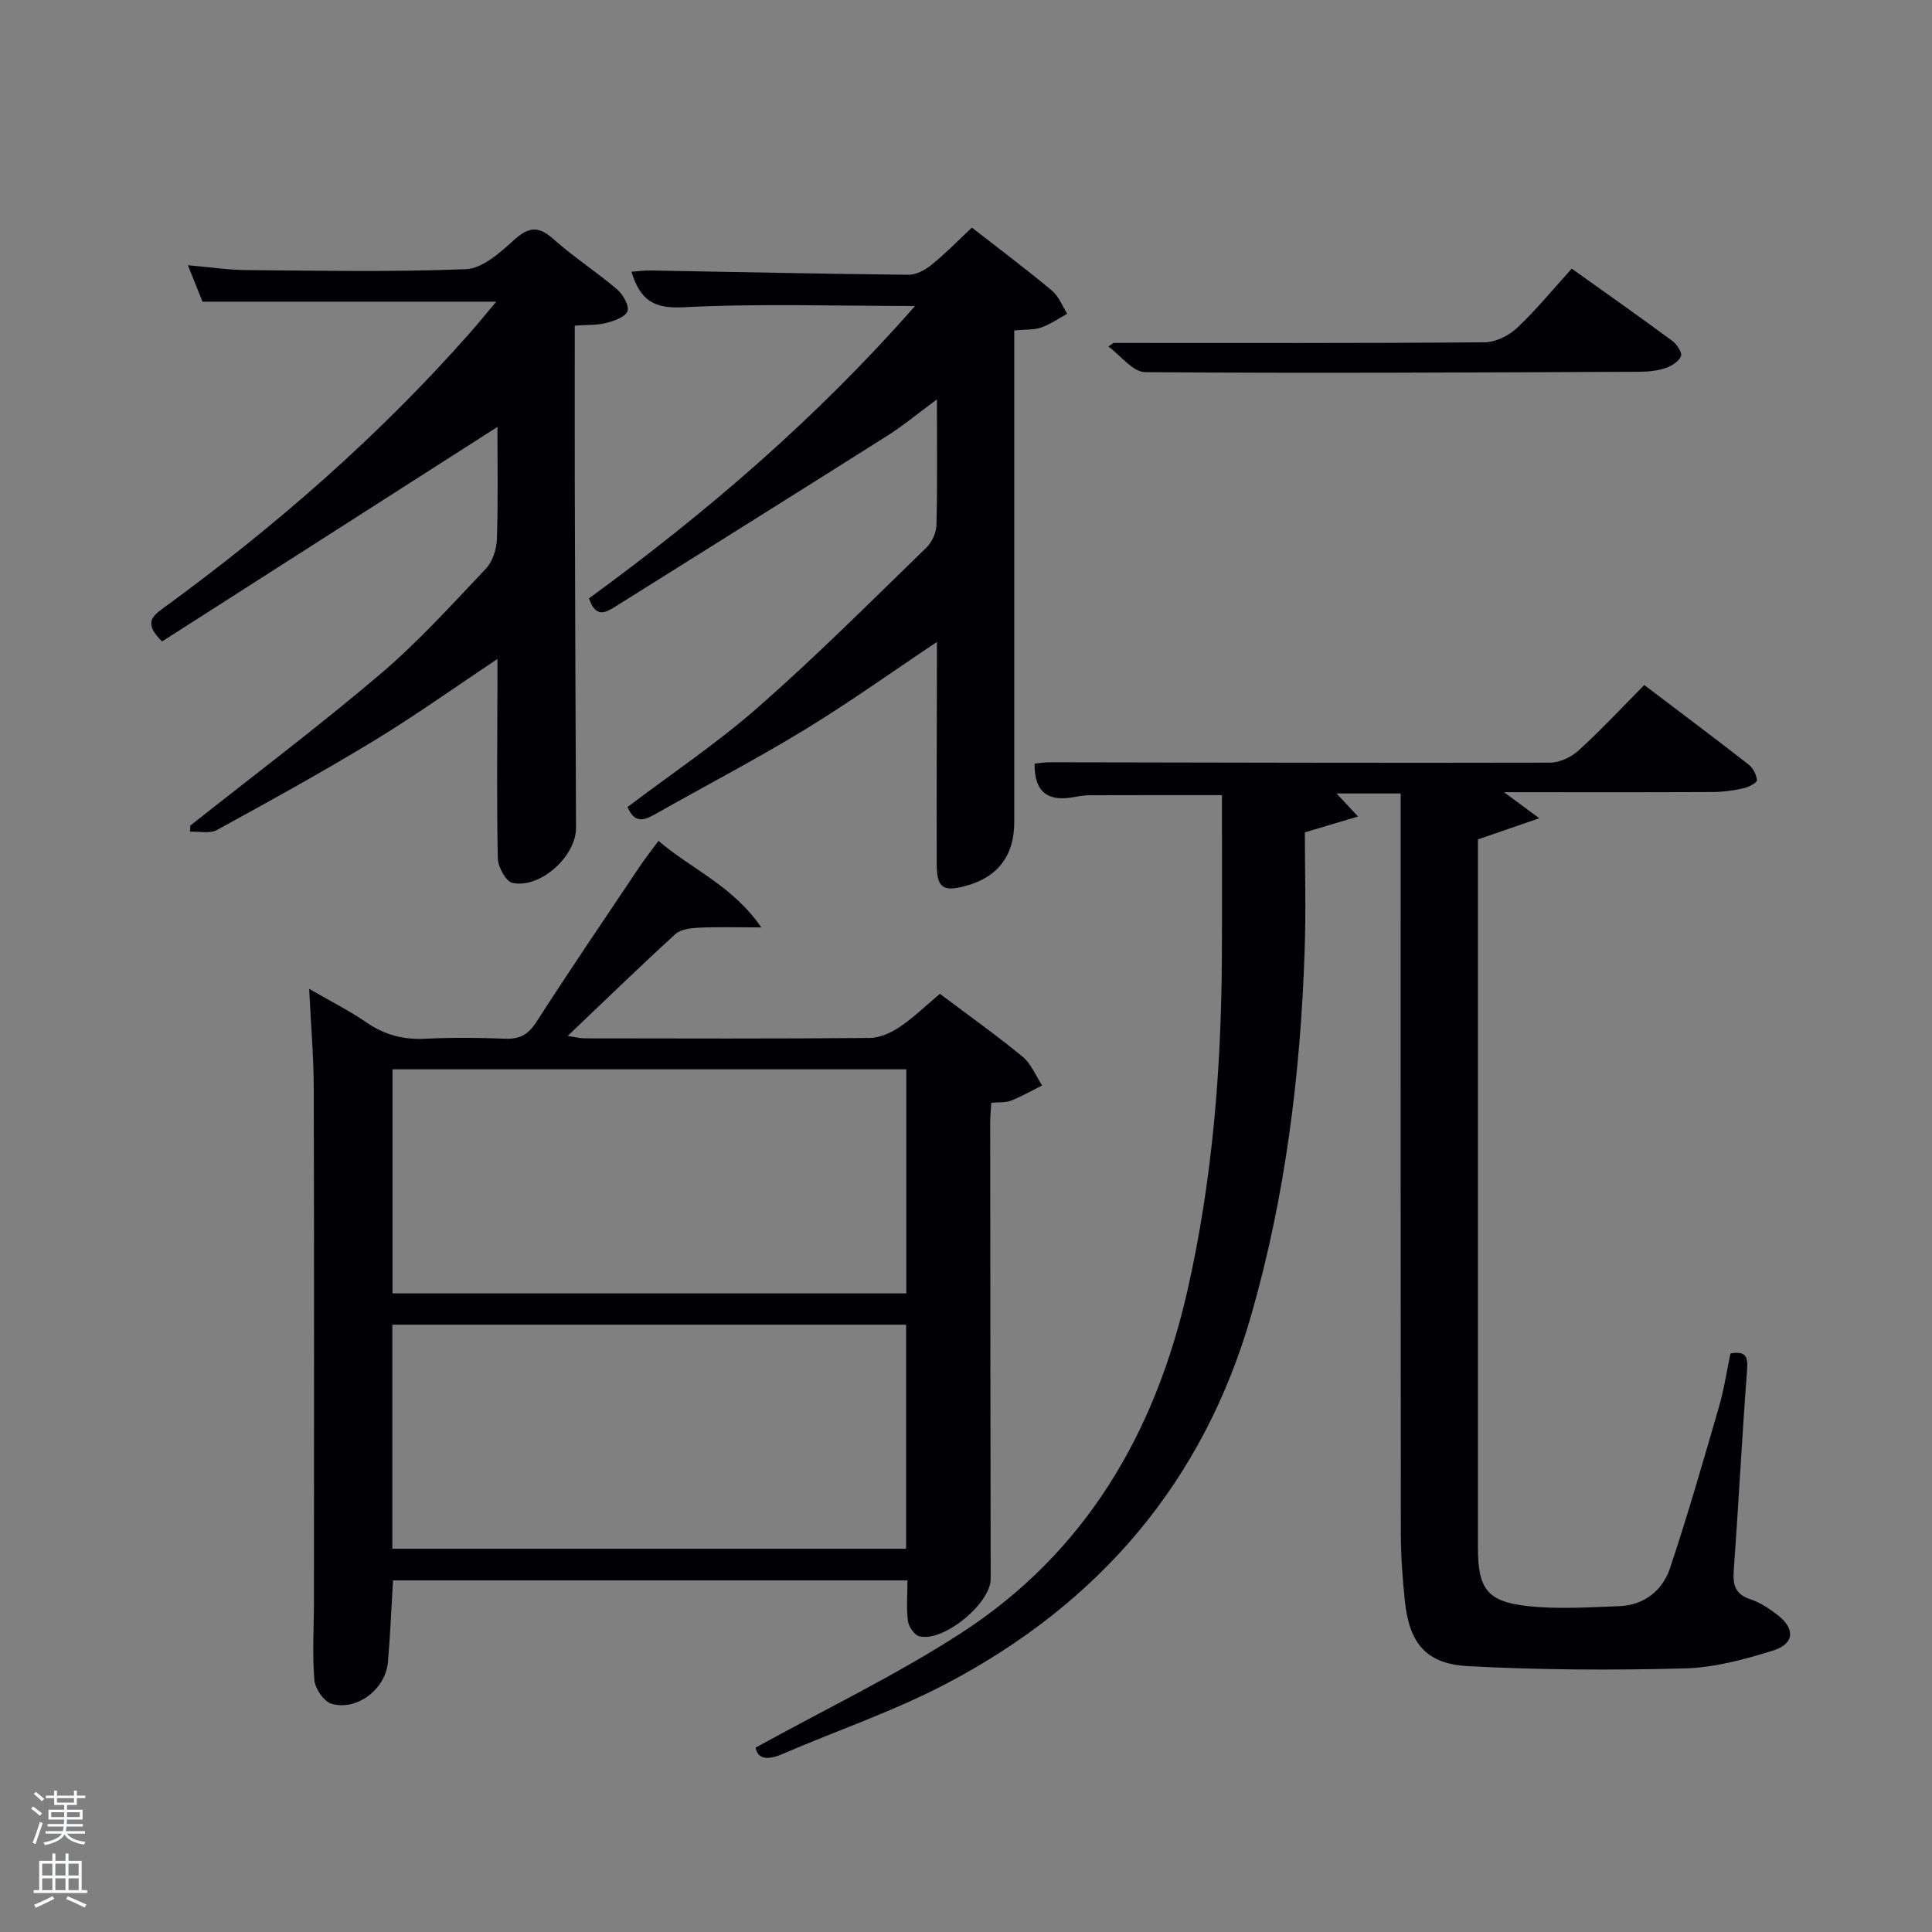 <svg enable-background="new 0 0 400 400" viewBox="0 0 400 400" xmlns="http://www.w3.org/2000/svg"><rect x="0" y="0" width="400" height="400" fill="#808080" stroke="none"/><path d="m6.44 374.46.42-.45c.65.47 1.27.95 1.85 1.44l-.45.49c-.65-.56-1.25-1.06-1.82-1.48m.93 7.33-.63-.26c.55-1.36 1.05-2.8 1.52-4.33.19.1.38.19.59.27-.46 1.29-.95 2.73-1.48 4.32m-.38-10.38.44-.42c.43.34 1.01.82 1.74 1.44l-.49.49c-.53-.51-1.09-1.01-1.69-1.51m2.5.35h1.72v-1.04h.59v1.04h3.52v-1.04h.59v1.04h1.75v.53h-1.75v1.42h-2.03v.97h3.22v2.03h-3.24c0 .35-.01.66-.03.93h3.32v.53h-3.37c-.03.27-.08.58-.15.94h3.96v.53h-3.71c.67.92 1.93 1.48 3.79 1.68-.13.24-.23.44-.29.59-2.13-.38-3.48-1.08-4.04-2.12-.43.97-1.77 1.72-4.03 2.23-.09-.19-.2-.37-.33-.55 2.1-.42 3.37-1.03 3.81-1.83h-3.36v-.53h3.58c.08-.29.13-.61.16-.94h-3.33v-.53h3.39c.02-.27.04-.58.04-.93h-3.23v-2.03h3.25v-.97h-2.07v-1.42h-1.73zm1.12 3.44v1h2.65c.01-.3.02-.44.02-.4v-.25-.35zm1.19-2h3.52v-.91h-3.52zm4.71 2h-2.63v.59c0 .15-.01.28-.01.4h2.64z" fill="#fafbfc"/><path d="m13.56 383.74h.63v1.52h2.72v6.07h1.13v.6h-11.06v-.6h1.13v-6.07h2.73v-1.52h.63v1.52h2.1v-1.52zm-2.69 8.83.38.56c-1.24.63-2.53 1.25-3.85 1.85-.1-.21-.21-.42-.34-.63 1.36-.55 2.63-1.15 3.81-1.78m-2.13-4.27h2.1v-2.45h-2.1zm0 3.04h2.1v-2.46h-2.1zm2.72-3.04h2.1v-2.45h-2.1zm0 3.04h2.1v-2.46h-2.1zm6.07 3.6c-1.41-.71-2.7-1.3-3.86-1.78l.35-.56c1.45.62 2.75 1.19 3.88 1.72zm-1.25-9.09h-2.1v2.45h2.1zm-2.09 5.49h2.1v-2.46h-2.1z" fill="#fafbfc"/><g fill="#010105"><path d="m156.45 361.82c14.49-8 29.06-14.99 42.51-23.69 25.77-16.68 40.18-41.4 46.89-70.94 5.18-22.8 7.02-45.96 7.13-69.29.05-11.1.01-22.19.01-33.28-9.28 0-18.21-.01-27.13.02-1.15 0-2.32.16-3.46.38-5.31 1.01-8.27-.87-8.2-6.92 1.03-.1 2.11-.29 3.18-.28 34.5.05 68.99.17 103.49.08 2.02 0 4.45-1.14 5.97-2.53 4.67-4.26 8.99-8.9 13.59-13.54 7.34 5.57 14.52 10.94 21.6 16.46.91.71 1.63 2.11 1.73 3.25.04.49-1.68 1.41-2.7 1.64-2.09.46-4.25.79-6.39.8-14.15.07-28.3.03-43.29.03 2.44 1.8 4.28 3.16 7.31 5.4-4.92 1.7-8.56 2.95-12.7 4.38v5.58 140.99c0 8.54 1.84 11.22 10.26 12.16 6.24.69 12.63.25 18.95.02 5.21-.19 9-3.21 10.57-7.9 3.67-10.99 6.87-22.14 10.1-33.28 1.06-3.64 1.62-7.43 2.41-11.14 3.3-.58 3.64.76 3.42 3.61-1.05 13.77-1.74 27.56-2.75 41.33-.22 3.03.33 4.94 3.49 5.97 2 .66 3.89 1.92 5.58 3.23 3.68 2.85 3.53 5.97-.91 7.36-5.96 1.87-12.23 3.55-18.41 3.71-14.93.39-29.92.33-44.83-.48-8.72-.48-12.12-4.83-13.02-13.6-.48-4.62-.82-9.28-.82-13.93-.06-49-.04-98-.04-146.99 0-1.96 0-3.92 0-6.15-4.52 0-8.63 0-13.27 0 1.26 1.36 2.36 2.53 4.44 4.77-3.72 1.11-6.65 1.98-11 3.28 0 7.77.24 16.21-.05 24.64-.87 25.47-3.98 50.62-11.03 75.22-9.91 34.61-31.47 59.69-62.93 76.28-10.97 5.78-22.85 9.81-34.28 14.73-3.1 1.33-5.05.9-5.42-1.38z"/><path d="m187.88 327.2c-35.77 0-71.03 0-106.51 0-.35 5.77-.57 11.37-1.06 16.95-.48 5.56-6.42 10.14-11.68 8.59-1.59-.47-3.41-3.15-3.55-4.95-.44-5.46-.08-10.98-.08-16.48.01-35.33.05-70.66-.04-105.99-.02-6.62-.6-13.23-.95-20.59 4.31 2.5 8.29 4.5 11.93 7 3.76 2.58 7.67 3.56 12.18 3.33 5.49-.27 11-.22 16.49-.01 2.99.12 4.76-.85 6.43-3.44 6.92-10.76 14.12-21.35 21.25-31.98 1.18-1.77 2.5-3.44 4.04-5.54 6.85 5.89 15.24 9.18 21.3 17.92-5.24 0-9.1-.13-12.95.06-1.67.08-3.76.32-4.88 1.35-7.37 6.73-14.53 13.69-22.27 21.06 1.54.22 2.54.5 3.55.5 19.66.03 39.33.09 58.99-.08 2.09-.02 4.42-1.07 6.21-2.28 2.88-1.94 5.4-4.41 8.32-6.86 5.79 4.36 11.62 8.5 17.13 13.03 1.77 1.46 2.71 3.93 4.03 5.94-2.14 1.07-4.23 2.28-6.46 3.15-1.16.45-2.56.3-4.07.43-.08 1.49-.22 2.79-.22 4.09.02 31.5.05 62.99.1 94.49.01 5.09-9.8 13.18-14.79 11.88-1.02-.27-2.18-1.97-2.34-3.14-.35-2.59-.1-5.28-.1-8.43zm-.24-59.42c0-15.77 0-31.15 0-46.39-35.72 0-71.09 0-106.37 0v46.39zm-106.41 52.87h106.37c0-15.73 0-31.11 0-46.39-35.65 0-70.9 0-106.37 0z"/><path d="m201.22 47.12c5.87 4.58 11.33 8.67 16.56 13.03 1.42 1.18 2.14 3.19 3.18 4.81-1.79.98-3.51 2.19-5.41 2.85-1.51.53-3.25.38-5.56.59v5.89 95.94c0 7.02-3.49 11.49-10.3 13.26-4.47 1.16-5.73.26-5.75-4.51-.04-14.16.02-28.32.04-42.47 0-1.12 0-2.25 0-3.6-9.42 6.29-18.29 12.64-27.58 18.29-10.07 6.13-20.55 11.58-30.81 17.4-2.33 1.32-4.26 1.86-5.66-1.52 9.05-6.85 18.62-13.26 27.2-20.8 11.98-10.52 23.26-21.83 34.71-32.94 1.16-1.12 2.01-3.12 2.05-4.73.2-8.31.09-16.63.09-25.92-3.83 2.82-6.94 5.42-10.33 7.56-18.67 11.81-37.4 23.51-56.11 35.25-2.11 1.33-4.2 2.58-5.59-1.62 24.2-17.65 47.05-37.23 67.5-60.53-16.56 0-32.33-.54-48.02.27-6.07.31-8.89-1.47-10.69-7.36 1.32-.09 2.62-.28 3.93-.26 17.8.31 35.6.7 53.4.89 1.59.02 3.45-.98 4.75-2.03 2.83-2.27 5.37-4.9 8.4-7.74z"/><path d="m119 67.42c0 10.87-.02 21.19 0 31.51.07 24.15.15 48.31.26 72.46.03 5.82-7.34 12.62-13.14 11.41-1.36-.28-3.01-3.28-3.05-5.06-.25-11.99-.1-23.99-.08-35.98 0-1.63 0-3.26 0-5.33-8.81 5.87-17 11.72-25.57 16.93-10.65 6.47-21.58 12.5-32.51 18.48-1.48.81-3.7.27-5.58.35.03-.42.05-.85.08-1.27 13.13-10.4 26.54-20.49 39.3-31.33 7.84-6.66 14.8-14.37 21.89-21.85 1.4-1.48 2.21-4.06 2.28-6.16.26-7.95.11-15.92.11-23.19-23.19 14.83-46.45 29.71-69.43 44.41-3.56-3.5-2.41-4.96.08-6.77 23.21-16.91 44.77-35.68 63.79-57.27 1.71-1.95 3.35-3.96 5.31-6.3-20.57 0-40.45 0-60.81 0-.81-2.03-1.79-4.45-3.03-7.55 4.38.38 8.24.98 12.1 1.01 15.16.12 30.33.42 45.47-.19 3.34-.14 6.93-3.3 9.71-5.83 2.97-2.71 5.02-3.41 8.29-.49 4.21 3.76 9 6.85 13.3 10.51 1.22 1.04 2.55 3.39 2.14 4.51-.45 1.22-2.79 2.02-4.46 2.45-1.87.48-3.9.35-6.45.54z"/><path d="m230.55 71c25.6 0 51.21.08 76.81-.13 2.28-.02 5.01-1.36 6.71-2.96 3.97-3.73 7.45-8 11.34-12.29 7.12 5.08 14.03 9.94 20.82 14.96.94.69 2.09 2.44 1.8 3.16-.44 1.09-1.95 2.04-3.2 2.46-1.69.56-3.57.77-5.37.77-34.12.14-68.24.34-102.36.08-2.56-.02-5.08-3.46-7.63-5.31.37-.25.73-.49 1.08-.74z"/></g></svg>